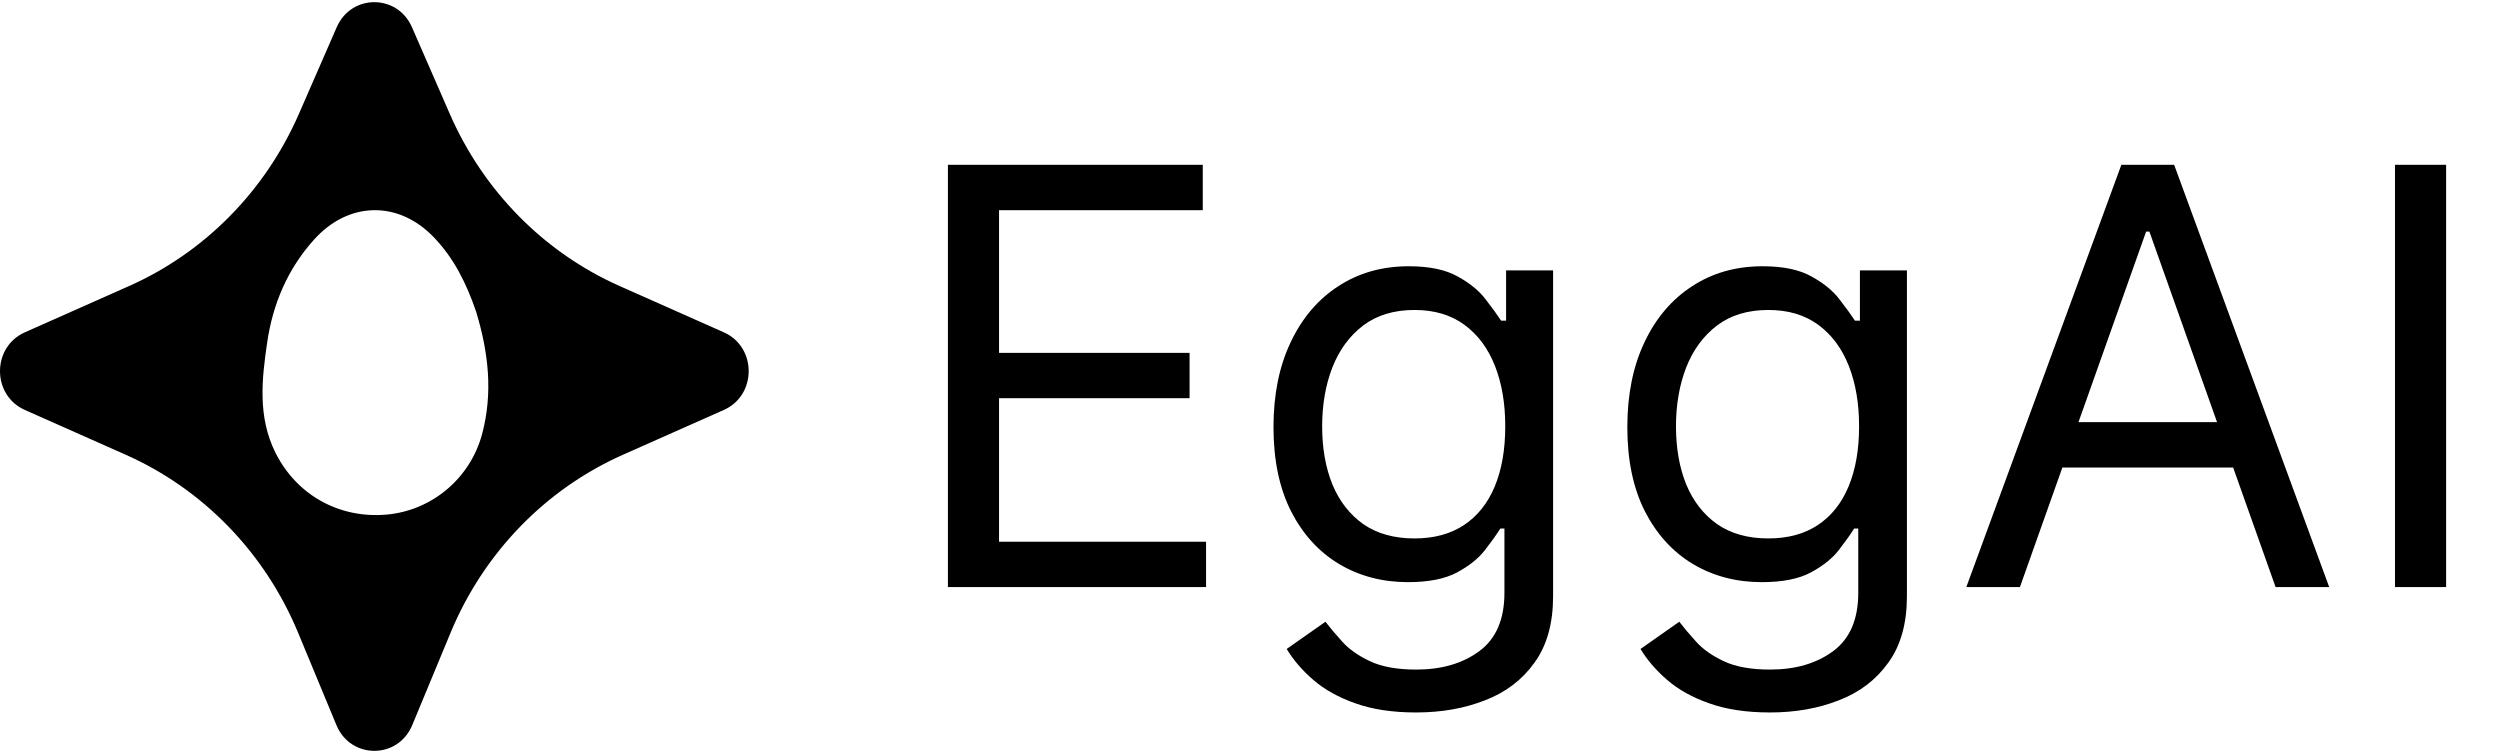 <svg width="775" height="233" viewBox="0 0 775 233" fill="none" xmlns="http://www.w3.org/2000/svg">
<path d="M293.852 182V51.091H372.858V65.153H309.705V109.386H368.767V123.449H309.705V167.938H373.881V182H293.852ZM439.016 220.864C431.729 220.864 425.464 219.926 420.223 218.051C414.982 216.219 410.614 213.79 407.119 210.764C403.668 207.781 400.919 204.585 398.874 201.176L410.891 192.739C412.254 194.528 413.98 196.574 416.068 198.875C418.156 201.219 421.011 203.243 424.634 204.947C428.298 206.695 433.092 207.568 439.016 207.568C446.942 207.568 453.483 205.651 458.639 201.815C463.795 197.98 466.374 191.972 466.374 183.79V163.847H465.095C463.987 165.636 462.411 167.852 460.365 170.494C458.362 173.094 455.464 175.416 451.672 177.462C447.922 179.464 442.851 180.466 436.459 180.466C428.533 180.466 421.416 178.591 415.109 174.841C408.845 171.091 403.881 165.636 400.216 158.477C396.594 151.318 394.783 142.625 394.783 132.398C394.783 122.341 396.551 113.584 400.088 106.126C403.625 98.626 408.547 92.831 414.854 88.74C421.161 84.606 428.447 82.54 436.714 82.54C443.107 82.54 448.178 83.605 451.928 85.736C455.72 87.824 458.618 90.21 460.621 92.895C462.666 95.537 464.243 97.71 465.351 99.415H466.885V83.818H481.459V184.812C481.459 193.25 479.541 200.111 475.706 205.395C471.913 210.722 466.8 214.621 460.365 217.092C453.973 219.607 446.857 220.864 439.016 220.864ZM438.504 166.915C444.555 166.915 449.669 165.53 453.845 162.76C458.021 159.99 461.196 156.006 463.369 150.807C465.543 145.608 466.629 139.386 466.629 132.142C466.629 125.068 465.564 118.825 463.433 113.413C461.303 108.001 458.149 103.761 453.973 100.693C449.797 97.625 444.641 96.091 438.504 96.091C432.112 96.091 426.786 97.71 422.524 100.949C418.305 104.187 415.131 108.534 413 113.989C410.912 119.443 409.868 125.494 409.868 132.142C409.868 138.96 410.933 144.99 413.064 150.232C415.237 155.43 418.433 159.521 422.652 162.504C426.913 165.445 432.197 166.915 438.504 166.915ZM548.703 220.864C541.416 220.864 535.152 219.926 529.911 218.051C524.669 216.219 520.301 213.79 516.807 210.764C513.355 207.781 510.607 204.585 508.561 201.176L520.578 192.739C521.942 194.528 523.668 196.574 525.756 198.875C527.844 201.219 530.699 203.243 534.321 204.947C537.986 206.695 542.78 207.568 548.703 207.568C556.629 207.568 563.17 205.651 568.327 201.815C573.483 197.98 576.061 191.972 576.061 183.79V163.847H574.783C573.675 165.636 572.098 167.852 570.053 170.494C568.05 173.094 565.152 175.416 561.359 177.462C557.609 179.464 552.538 180.466 546.146 180.466C538.22 180.466 531.104 178.591 524.797 174.841C518.533 171.091 513.568 165.636 509.903 158.477C506.281 151.318 504.47 142.625 504.47 132.398C504.47 122.341 506.239 113.584 509.776 106.126C513.313 98.626 518.234 92.831 524.541 88.74C530.848 84.606 538.135 82.54 546.402 82.54C552.794 82.54 557.865 83.605 561.615 85.736C565.408 87.824 568.305 90.21 570.308 92.895C572.354 95.537 573.93 97.71 575.038 99.415H576.572V83.818H591.146V184.812C591.146 193.25 589.229 200.111 585.393 205.395C581.601 210.722 576.487 214.621 570.053 217.092C563.661 219.607 556.544 220.864 548.703 220.864ZM548.192 166.915C554.243 166.915 559.357 165.53 563.533 162.76C567.709 159.99 570.884 156.006 573.057 150.807C575.23 145.608 576.317 139.386 576.317 132.142C576.317 125.068 575.251 118.825 573.121 113.413C570.99 108.001 567.837 103.761 563.661 100.693C559.484 97.625 554.328 96.091 548.192 96.091C541.8 96.091 536.473 97.71 532.212 100.949C527.993 104.187 524.818 108.534 522.688 113.989C520.599 119.443 519.555 125.494 519.555 132.142C519.555 138.96 520.621 144.99 522.751 150.232C524.925 155.43 528.121 159.521 532.339 162.504C536.601 165.445 541.885 166.915 548.192 166.915ZM626.175 182H609.555L657.624 51.091H673.987L722.055 182H705.436L666.317 71.801H665.294L626.175 182ZM632.311 130.864H699.3V144.926H632.311V130.864ZM758.298 51.091V182H742.446V51.091H758.298Z" fill="black"/>
<path fill-rule="evenodd" clip-rule="evenodd" d="M104.39 8.422L92.659 35.304C82.219 59.228 63.429 78.271 39.99 88.681L7.7 103.022C-2.567 107.581 -2.567 122.523 7.7 127.083L38.981 140.975C63.023 151.653 82.151 171.402 92.412 196.141L104.295 224.79C108.705 235.422 123.387 235.421 127.796 224.79L139.679 196.141C149.941 171.402 169.069 151.653 193.111 140.975L224.392 127.083C234.658 122.523 234.658 107.581 224.392 103.022L192.102 88.681C168.663 78.271 149.872 59.228 139.432 35.304L127.701 8.422C123.192 -1.911 108.9 -1.911 104.39 8.422ZM149.438 134.598C152.845 121.894 151.469 109.375 147.606 96.647C144.589 87.803 140.677 79.948 134.364 73.432C123.394 62.111 108.068 62.445 97.446 74.178C89.188 83.299 84.579 94.185 82.825 106.156C81.144 117.628 79.86 129.227 85.383 140.318C91.866 153.338 105.026 160.834 119.867 159.52C133.85 158.282 145.759 148.316 149.438 134.598Z" fill="black"/>
</svg>
